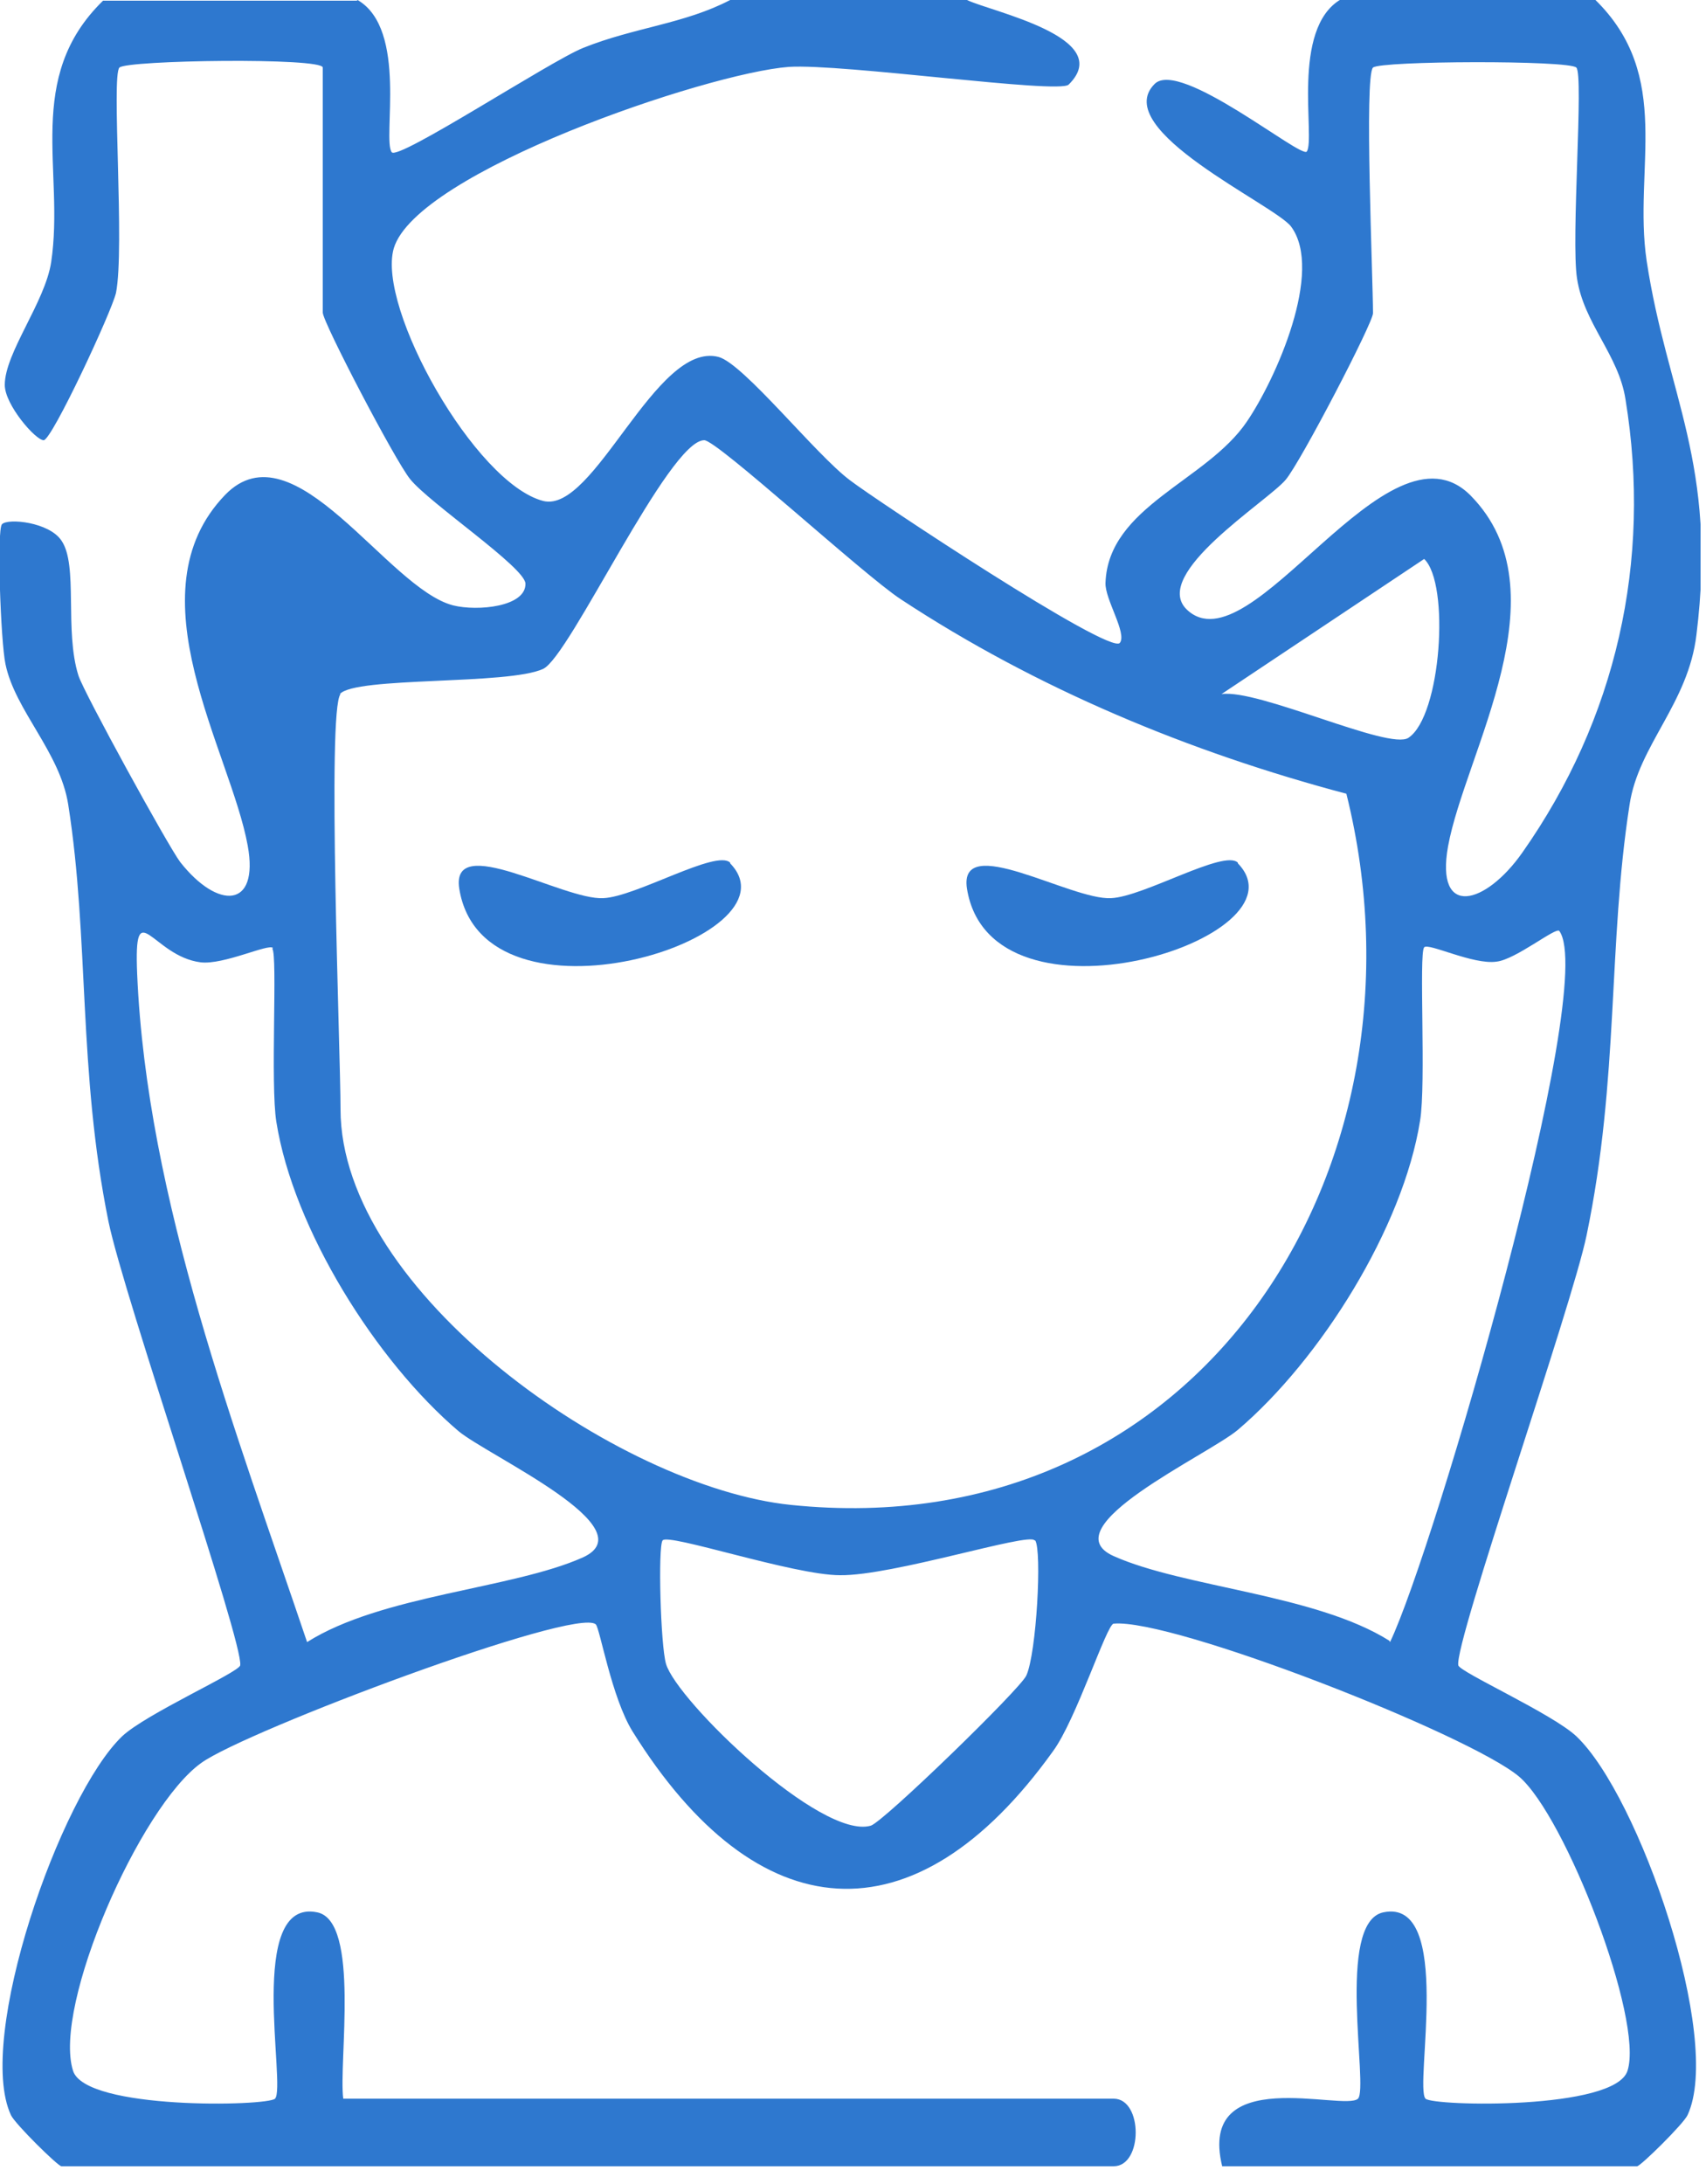 <svg width="25" height="32" viewBox="0 0 25 32" fill="none" xmlns="http://www.w3.org/2000/svg">
<g clip-path="url(#clip0_438_12)">
<path d="M5.24 -9.76585e-06C5.98 0.43 5.6 2.04 5.74 2.23C5.83 2.36 8.07 0.89 8.55 0.7C9.3 0.4 10.03 0.35 10.7 -9.76585e-06H14.17C14.52 0.17 16.36 0.55 15.66 1.24C15.51 1.38 12.35 0.93 11.56 0.98C10.36 1.07 6.1 2.52 5.77 3.64C5.52 4.51 6.96 7.08 7.96 7.34C8.71 7.53 9.61 4.99 10.53 5.23C10.9 5.33 11.96 6.67 12.46 7.04C12.81 7.31 16.26 9.6 16.41 9.42C16.52 9.28 16.19 8.78 16.2 8.54C16.24 7.42 17.68 7.05 18.27 6.18C18.7 5.55 19.4 3.97 18.92 3.32C18.68 3 16.25 1.9 16.92 1.23C17.29 0.86 19.07 2.33 19.15 2.22C19.28 2.03 18.91 0.42 19.65 -0.01H23.37C24.53 1.12 23.93 2.47 24.13 3.82C24.43 5.8 25.17 6.79 24.86 9.3C24.74 10.31 24.01 10.92 23.88 11.79C23.56 13.84 23.73 15.79 23.25 18.1C23.03 19.16 21.31 24.07 21.37 24.4C21.39 24.5 22.75 25.11 23.1 25.44C24.02 26.31 25.25 29.87 24.73 30.99C24.67 31.12 24.04 31.74 23.99 31.74H17.91C17.54 30.22 19.7 30.94 19.9 30.75C20.06 30.59 19.57 28.17 20.27 28.02C21.31 27.8 20.72 30.58 20.89 30.75C21 30.86 23.67 30.92 23.85 30.34C24.09 29.59 22.94 26.61 22.26 26.03C21.52 25.41 17.18 23.71 16.32 23.79C16.22 23.79 15.77 25.2 15.43 25.66C13.4 28.49 11.09 28.29 9.27 25.37C8.96 24.87 8.79 23.85 8.73 23.8C8.44 23.54 3.6 25.36 2.95 25.83C2.05 26.47 0.77 29.39 1.07 30.34C1.25 30.92 3.92 30.86 4.03 30.75C4.2 30.58 3.6 27.8 4.65 28.02C5.28 28.15 4.96 30.22 5.03 30.75H16.32C16.75 30.75 16.75 31.74 16.32 31.74H0.9C0.85 31.74 0.22 31.12 0.16 30.99C-0.36 29.87 0.88 26.31 1.79 25.44C2.14 25.11 3.51 24.5 3.52 24.4C3.57 24.07 1.82 19.01 1.59 17.9C1.14 15.68 1.31 13.76 1 11.79C0.88 11.02 0.22 10.41 0.08 9.73C0.01 9.4 -0.05 7.75 0.03 7.68C0.12 7.59 0.72 7.65 0.9 7.92C1.15 8.28 0.94 9.24 1.15 9.9C1.23 10.15 2.46 12.39 2.64 12.63C3.19 13.33 3.8 13.32 3.63 12.39C3.38 11.01 1.91 8.69 3.3 7.25C4.31 6.21 5.67 8.62 6.64 8.87C7 8.96 7.71 8.89 7.7 8.55C7.69 8.31 6.29 7.37 6.01 7.02C5.79 6.75 4.73 4.72 4.73 4.58V0.99C4.73 0.84 1.86 0.88 1.75 0.99C1.63 1.11 1.83 3.63 1.7 4.29C1.64 4.56 0.76 6.45 0.64 6.45C0.52 6.45 0.07 5.93 0.07 5.64C0.07 5.17 0.66 4.43 0.75 3.84C0.95 2.5 0.35 1.14 1.51 0.01H5.23L5.24 -9.76585e-06ZM20.12 0.99C19.99 1.12 20.12 4.07 20.12 4.59C20.12 4.73 19.06 6.77 18.84 7.03C18.57 7.35 16.86 8.41 17.39 8.93C18.33 9.83 20.33 6.03 21.55 7.26C22.94 8.67 21.47 11.03 21.22 12.4C21.03 13.46 21.77 13.26 22.31 12.49C23.68 10.54 24.21 8.23 23.82 5.85C23.72 5.2 23.21 4.74 23.11 4.08C23.02 3.51 23.21 1.1 23.1 0.99C22.99 0.88 20.23 0.89 20.12 0.99ZM4.99 10.17C4.79 10.4 4.99 15.41 4.99 16.25C4.99 18.93 9.06 21.79 11.59 22.05C17.59 22.67 21.09 17.09 19.73 11.63C17.43 11.02 15.19 10.09 13.2 8.78C12.65 8.42 10.51 6.45 10.32 6.45C9.8 6.45 8.35 9.62 7.96 9.8C7.45 10.04 5.2 9.91 4.98 10.17H4.99ZM20.87 8.19L17.9 10.17C18.44 10.09 20.36 11 20.64 10.81C21.12 10.49 21.25 8.55 20.87 8.19ZM4 13.89C3.94 13.82 3.28 14.14 2.94 14.1C2.23 14.01 1.96 13.07 2.01 14.27C2.15 17.57 3.46 20.98 4.5 24.06C5.59 23.37 7.51 23.28 8.54 22.82C9.49 22.39 7.17 21.34 6.72 20.97C5.51 19.94 4.3 18.01 4.05 16.44C3.96 15.89 4.07 13.99 3.99 13.9L4 13.89ZM20.37 24.06C21.02 22.7 23.43 14.43 22.85 13.64C22.8 13.58 22.21 14.06 21.93 14.09C21.59 14.14 20.93 13.81 20.87 13.88C20.79 13.97 20.9 15.88 20.81 16.42C20.56 17.99 19.35 19.92 18.14 20.95C17.7 21.32 15.38 22.38 16.32 22.8C17.35 23.26 19.28 23.36 20.36 24.04L20.37 24.06ZM15.16 22.57C15.08 22.45 13.08 23.09 12.31 23.08C11.63 23.08 9.79 22.46 9.71 22.57C9.64 22.66 9.68 24.11 9.76 24.38C9.92 24.92 12.03 26.96 12.76 26.75C12.94 26.7 14.95 24.75 15.04 24.55C15.19 24.22 15.27 22.72 15.17 22.57H15.16Z" fill="#2E78CF"/>
<path d="M10.7 12.65C11.77 13.75 7.08 15.21 6.73 13.02C6.6 12.18 8.25 13.19 8.84 13.16C9.32 13.14 10.5 12.44 10.7 12.64V12.65Z" fill="#2E78CF"/>
<path d="M18.14 12.65C19.21 13.75 14.52 15.21 14.17 13.02C14.04 12.18 15.69 13.19 16.28 13.16C16.76 13.14 17.94 12.44 18.14 12.64V12.65Z" fill="#2E78CF"/>
</g>
<defs>
<clipPath id="clip0_438_12">
<rect width="24.92" height="31.75" fill="white"/>
</clipPath>
</defs>
</svg>
